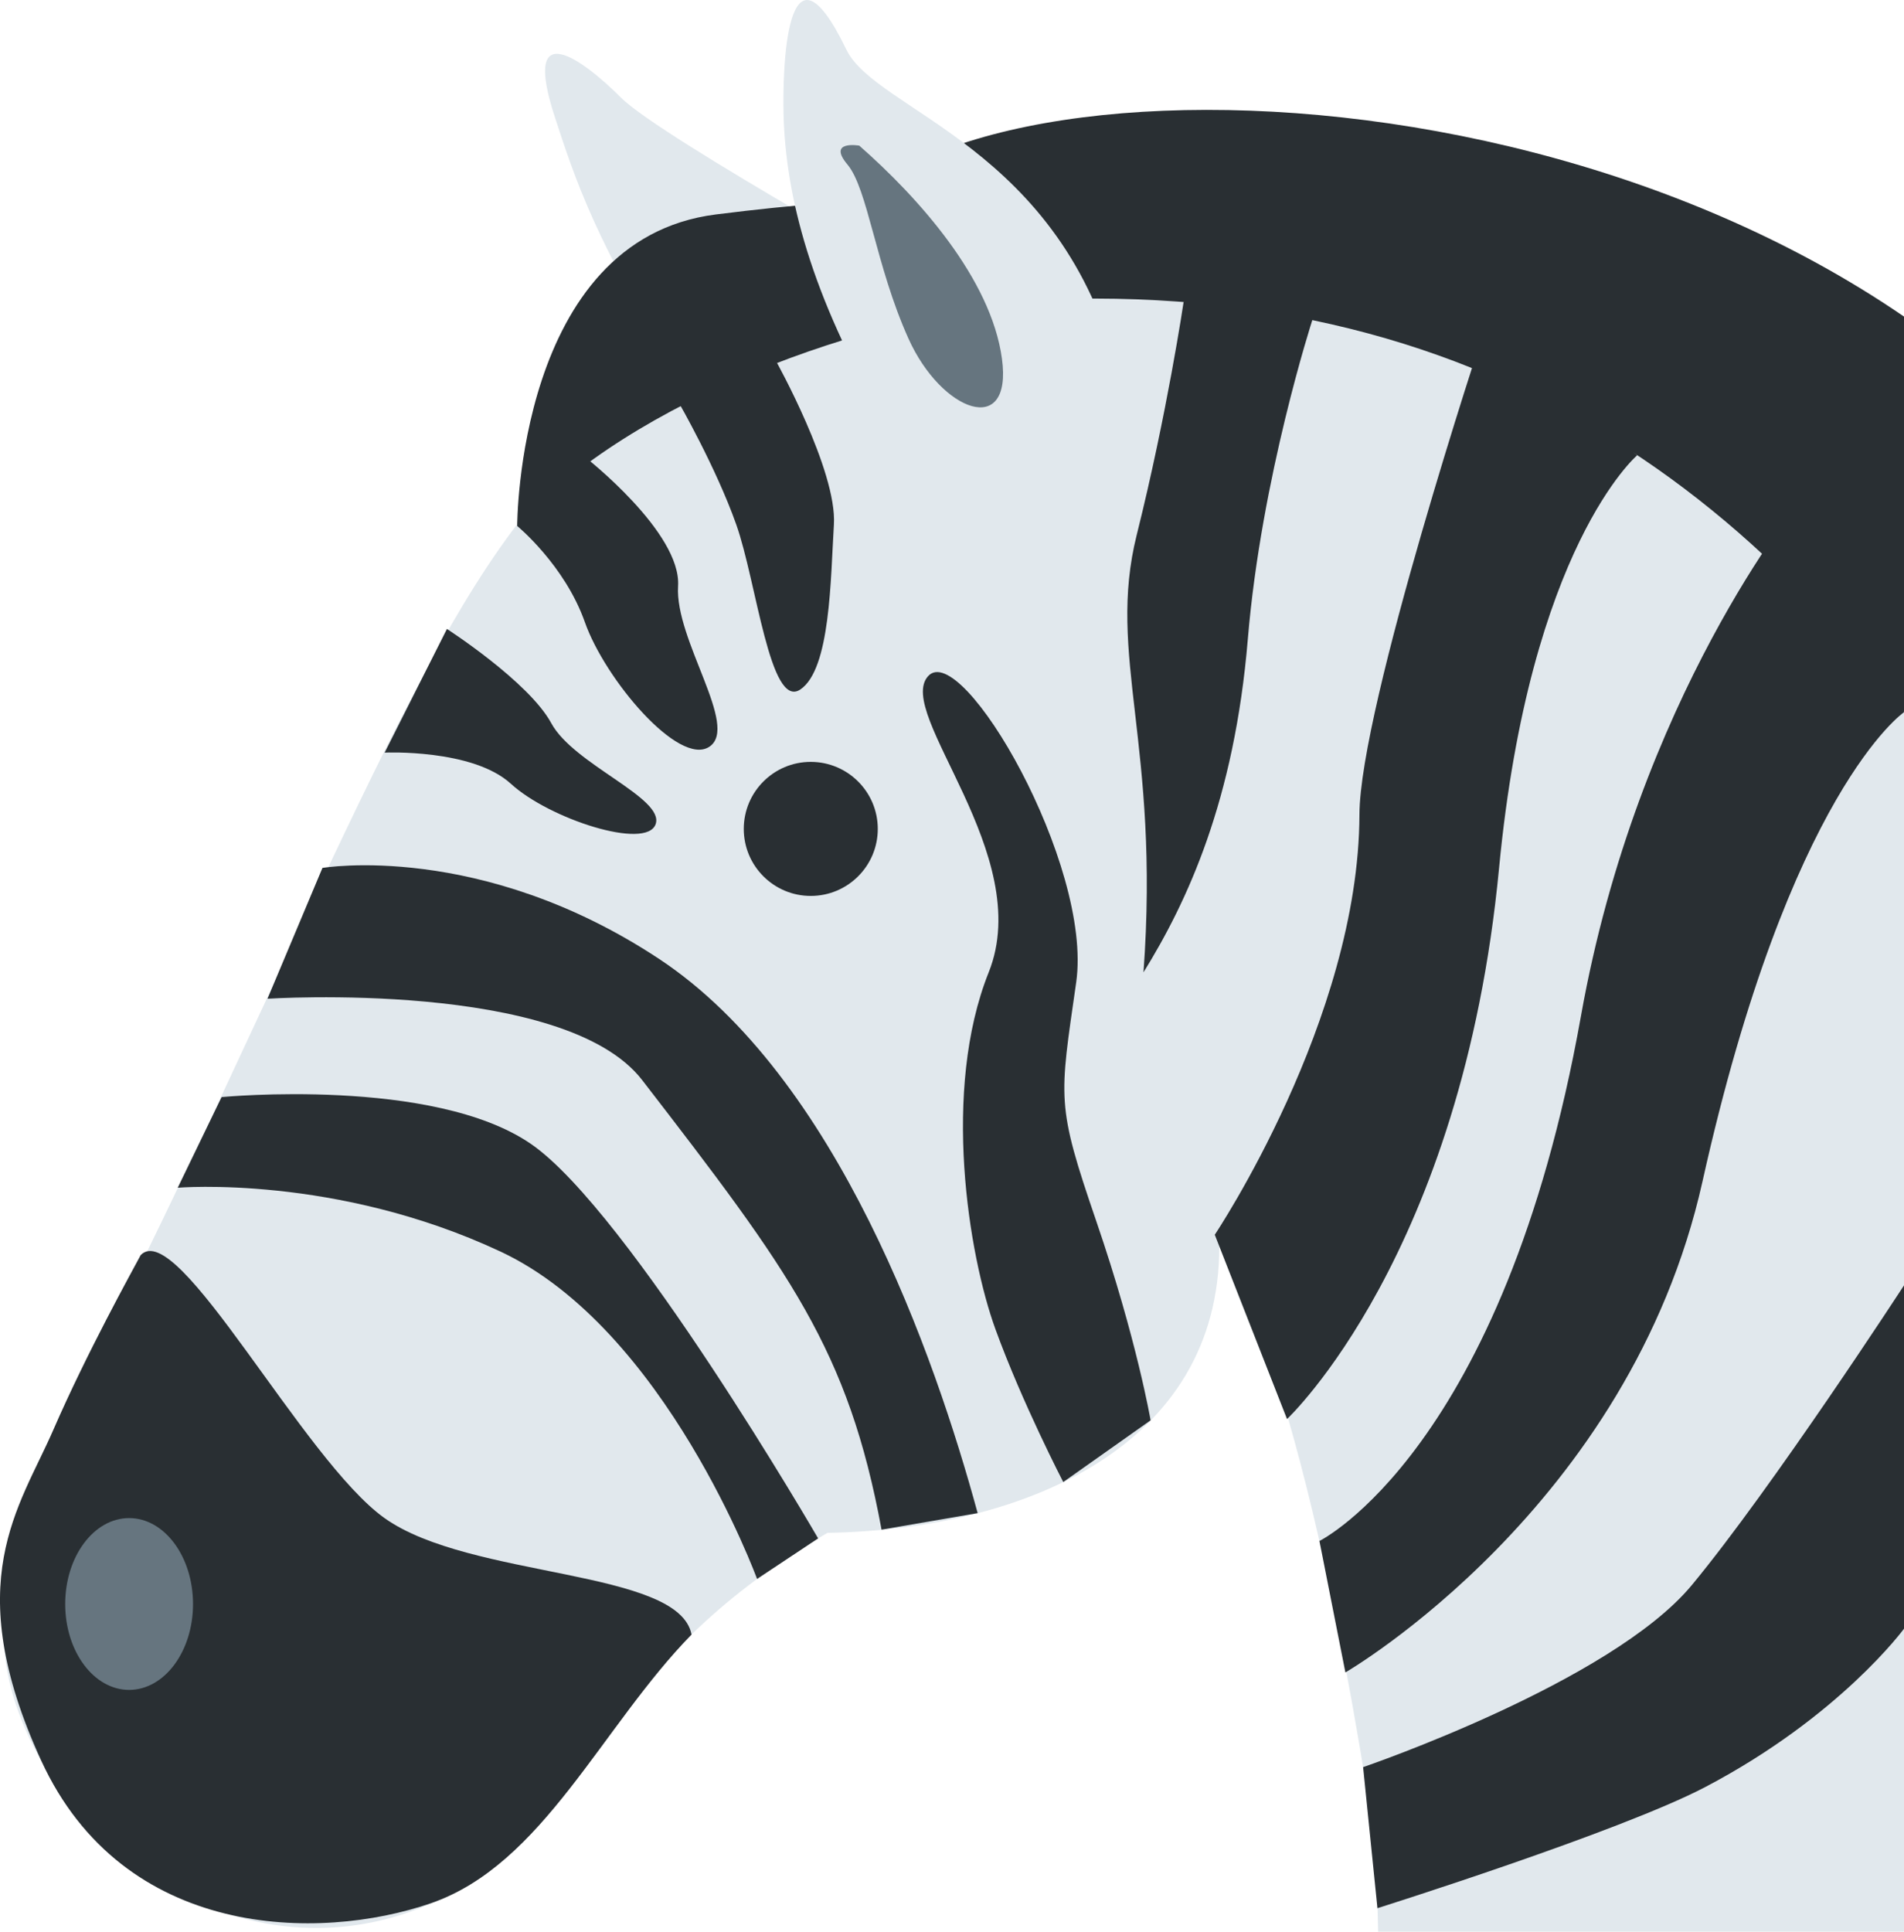 <?xml version="1.0" encoding="UTF-8" standalone="no"?>
<svg
   xmlns:dc="http://purl.org/dc/elements/1.1/"
   xmlns:cc="http://creativecommons.org/ns#"
   xmlns:rdf="http://www.w3.org/1999/02/22-rdf-syntax-ns#"
   xmlns:svg="http://www.w3.org/2000/svg"
   xmlns="http://www.w3.org/2000/svg"
   xmlns:sodipodi="http://sodipodi.sourceforge.net/DTD/sodipodi-0.dtd"
   xmlns:inkscape="http://www.inkscape.org/namespaces/inkscape"
   viewBox="0 0 35.363 35.866"
   id="svg2"
   version="1.1"
   inkscape:version="0.91 r13725"
   sodipodi:docname="1f993.svg"
   width="35.363"
   height="35.866">
  <defs
     id="defs28" />
  <sodipodi:namedview
     pagecolor="#ffffff"
     bordercolor="#666666"
     borderopacity="1"
     objecttolerance="10"
     gridtolerance="10"
     guidetolerance="10"
     inkscape:pageopacity="0"
     inkscape:pageshadow="2"
     inkscape:window-width="640"
     inkscape:window-height="480"
     id="namedview26"
     showgrid="false"
     inkscape:zoom="6.5555556"
     inkscape:cx="17.363208"
     inkscape:cy="18"
     inkscape:window-x="0"
     inkscape:window-y="0"
     inkscape:window-maximized="0"
     inkscape:current-layer="svg2" />
  <path
     d="m 22.646,23.141 c 0,0 1.374,1.635 2.733,10.047 0.143,0.883 0.201,1.775 0.217,2.678 l 9.767,0 0,-28.552 c -4.387,-3.473 -10.399,-4.189 -17.678,-1.758 0,0 -5.408,-3 -6.147,-3.739 -0.719,-0.72 -1.857,-1.556 -1.235,0.35 0.364,1.112 0.764,2.373 2.358,4.862 -3.436,2.036 -4.513,4.68 -8.558,13.341 -3.088,6.616 -4.66,8.765 -3.803,11.293 1.13,3.337 5.316,5.595 8.844,3.021 1.919,-1.4 2.246,-3.913 6.225,-6.223 3.653,-0.065 7.277,-1.604 7.277,-5.32 z"
     id="path4"
     inkscape:connector-curvature="0"
     style="fill:#e1e8ed" />
  <path
     d="m 35.363,5.878 c -8.335,-5.711 -21.646,-4.539 -20.091,0.178 9.601,-1.862 15.861,1.541 20.091,7.168 l 0,-7.346 z"
     id="path6"
     inkscape:connector-curvature="0"
     style="fill:#292f33" />
  <path
     d="m 19.026,5.629 c -2.878,0.233 -7.28,1.765 -9.42,4.137 0,0 -0.005,-5.317 3.689,-5.784 6.172,-0.779 5.809,0.363 5.809,0.363 l -0.078,1.284 z"
     id="path8"
     inkscape:connector-curvature="0"
     style="fill:#292f33" />
  <path
     d="m 15.72,0.922 c 0.558,1.155 4.006,1.79 5.056,6.029 1.051,4.24 -3.134,2.951 -4.356,0.855 -1.361,-2.334 -1.828,-4.162 -1.867,-5.679 -0.021,-0.801 0.039,-3.538 1.167,-1.205 z"
     id="path10"
     inkscape:connector-curvature="0"
     style="fill:#e1e8ed" />
  <path
     d="m 15.959,2.704 c 1.103,0.968 2.448,2.472 2.65,3.955 0.202,1.483 -1.125,0.988 -1.736,-0.372 -0.612,-1.359 -0.753,-2.779 -1.134,-3.233 -0.38,-0.454 0.22,-0.35 0.22,-0.35 z"
     id="path12"
     inkscape:connector-curvature="0"
     style="fill:#66757f" />
  <path
     d="m 16.303,15.391 c 0,0.687 -0.557,1.244 -1.245,1.244 -0.687,0 -1.244,-0.557 -1.244,-1.244 0,-0.688 0.557,-1.245 1.244,-1.245 0.688,10e-4 1.245,0.558 1.245,1.245 z"
     id="path14"
     inkscape:connector-curvature="0"
     style="fill:#292f33" />
  <path
     d="m 9.717,9.79 c -0.033,-0.017 -0.075,-0.014 -0.111,-0.024 -1.543,2.033 -2.92,5.102 -5.49,10.604 -1.356,2.903 -2.42,4.946 -3.116,6.538 1.628,0.226 3.285,-1.442 3.945,-3.271 0.673,-1.866 3.215,-5.652 4.927,-7.778 1.712,-2.127 1.561,-5.144 -0.155,-6.069 z"
     id="path16"
     inkscape:connector-curvature="0"
     style="fill:#e1e8ed" />
  <path
     d="m 27.551,6.178 c 0,0 -2.296,6.947 -2.302,8.947 -0.011,3.803 -2.687,7.801 -2.687,7.801 l 1.342,3.422 c 0,0 3.25,-3.04 3.938,-10.228 0.571,-5.973 2.566,-7.667 2.566,-7.667 l -2.857,-2.275 z m 5.874,3.126 c 0,0 -3.006,3.635 -4.062,9.562 -1.438,8.062 -4.857,9.746 -4.857,9.746 l 0.482,2.441 c 0,0 5.281,-3.056 6.632,-9.115 1.618,-7.26 3.743,-8.714 3.743,-8.714 l -1.938,-3.92 z M 2.613,23.304 c 0.688,-0.714 3.017,3.808 4.53,4.884 1.589,1.13 5.469,0.935 5.701,2.162 -1.668,1.704 -2.763,4.273 -4.84,4.988 -2.078,0.716 -5.71,0.677 -7.238,-2.647 -1.528,-3.325 -0.403,-4.7 0.222,-6.137 0.625,-1.437 1.458,-2.938 1.625,-3.25 z"
     id="path18"
     inkscape:connector-curvature="0"
     style="fill:#292f33" />
  <path
     d="m 3.585,29.783 c 0,0.881 -0.532,1.594 -1.187,1.594 -0.655,0 -1.187,-0.713 -1.187,-1.594 0,-0.882 0.532,-1.596 1.187,-1.596 0.655,0 1.187,0.714 1.187,1.596 z"
     id="path20"
     inkscape:connector-curvature="0"
     style="fill:#66757f" />
  <path
     d="m 25.317,32.811 c 0,0 4.608,-1.57 6.108,-3.383 1.5,-1.813 3.938,-5.562 3.938,-5.562 l 0,6.375 c 0,0 -1.188,1.625 -3.688,2.938 -1.586,0.832 -6.092,2.251 -6.092,2.251 l -0.266,-2.619 z m -0.944,-26.865 c 0,0 -0.947,2.92 -1.197,5.92 -0.25,3 -1.125,4.875 -1.938,6.188 0.312,-4.25 -0.688,-5.875 -0.125,-8.125 0.563,-2.25 0.87,-4.32 0.87,-4.32 0,0 0.63,-0.368 1.255,-0.305 0.625,0.063 1.135,0.642 1.135,0.642 z M 4.116,20.37 c 0,0 3.934,-0.379 5.747,0.871 1.813,1.25 5.332,7.323 5.332,7.323 l -1.134,0.753 c 0,0 -1.697,-4.639 -4.76,-6.076 -3.063,-1.437 -6,-1.188 -6,-1.188 l 0.815,-1.683 z"
     id="path22"
     inkscape:connector-curvature="0"
     style="fill:#292f33" />
  <path
     d="m 4.968,18.544 c 0,0 5.516,-0.358 6.958,1.509 2.75,3.562 3.831,5.01 4.447,8.349 l 1.785,-0.307 c -0.794,-2.917 -2.607,-8.104 -5.919,-10.292 -3.312,-2.188 -6.25,-1.688 -6.25,-1.688 l -1.021,2.429 z m 12.27,-5.99 c -0.625,0.688 2,3.312 1.125,5.5 -0.875,2.188 -0.375,5.25 0.125,6.625 0.5,1.375 1.26,2.839 1.26,2.839 l 1.622,-1.146 c 0,0 -0.257,-1.506 -1.007,-3.693 -0.75,-2.187 -0.688,-2.25 -0.375,-4.438 0.313,-2.188 -2.125,-6.375 -2.75,-5.687 z m -2.83,-5.859 c 0,0 1.142,2.046 1.08,3.046 -0.062,1 -0.062,2.688 -0.625,3.062 -0.563,0.374 -0.812,-2 -1.188,-3.062 -0.376,-1.062 -1.064,-2.258 -1.064,-2.258 0,0 1.469,-1.428 1.797,-0.788 z m -3.544,1.79 c 0,0 1.793,1.398 1.73,2.398 -0.063,1 1.144,2.607 0.581,2.982 -0.563,0.375 -1.938,-1.25 -2.312,-2.312 -0.374,-1.062 -1.257,-1.787 -1.257,-1.787 0,0 0.929,-1.921 1.258,-1.281 z M 8.301,11.678 c 0,0 1.522,0.981 1.938,1.75 0.415,0.768 2.11,1.387 1.938,1.875 -0.173,0.488 -1.977,-0.098 -2.688,-0.75 -0.711,-0.652 -2.345,-0.579 -2.345,-0.579 l 1.157,-2.296 z"
     id="path24"
     inkscape:connector-curvature="0"
     style="fill:#292f33" />
</svg>
